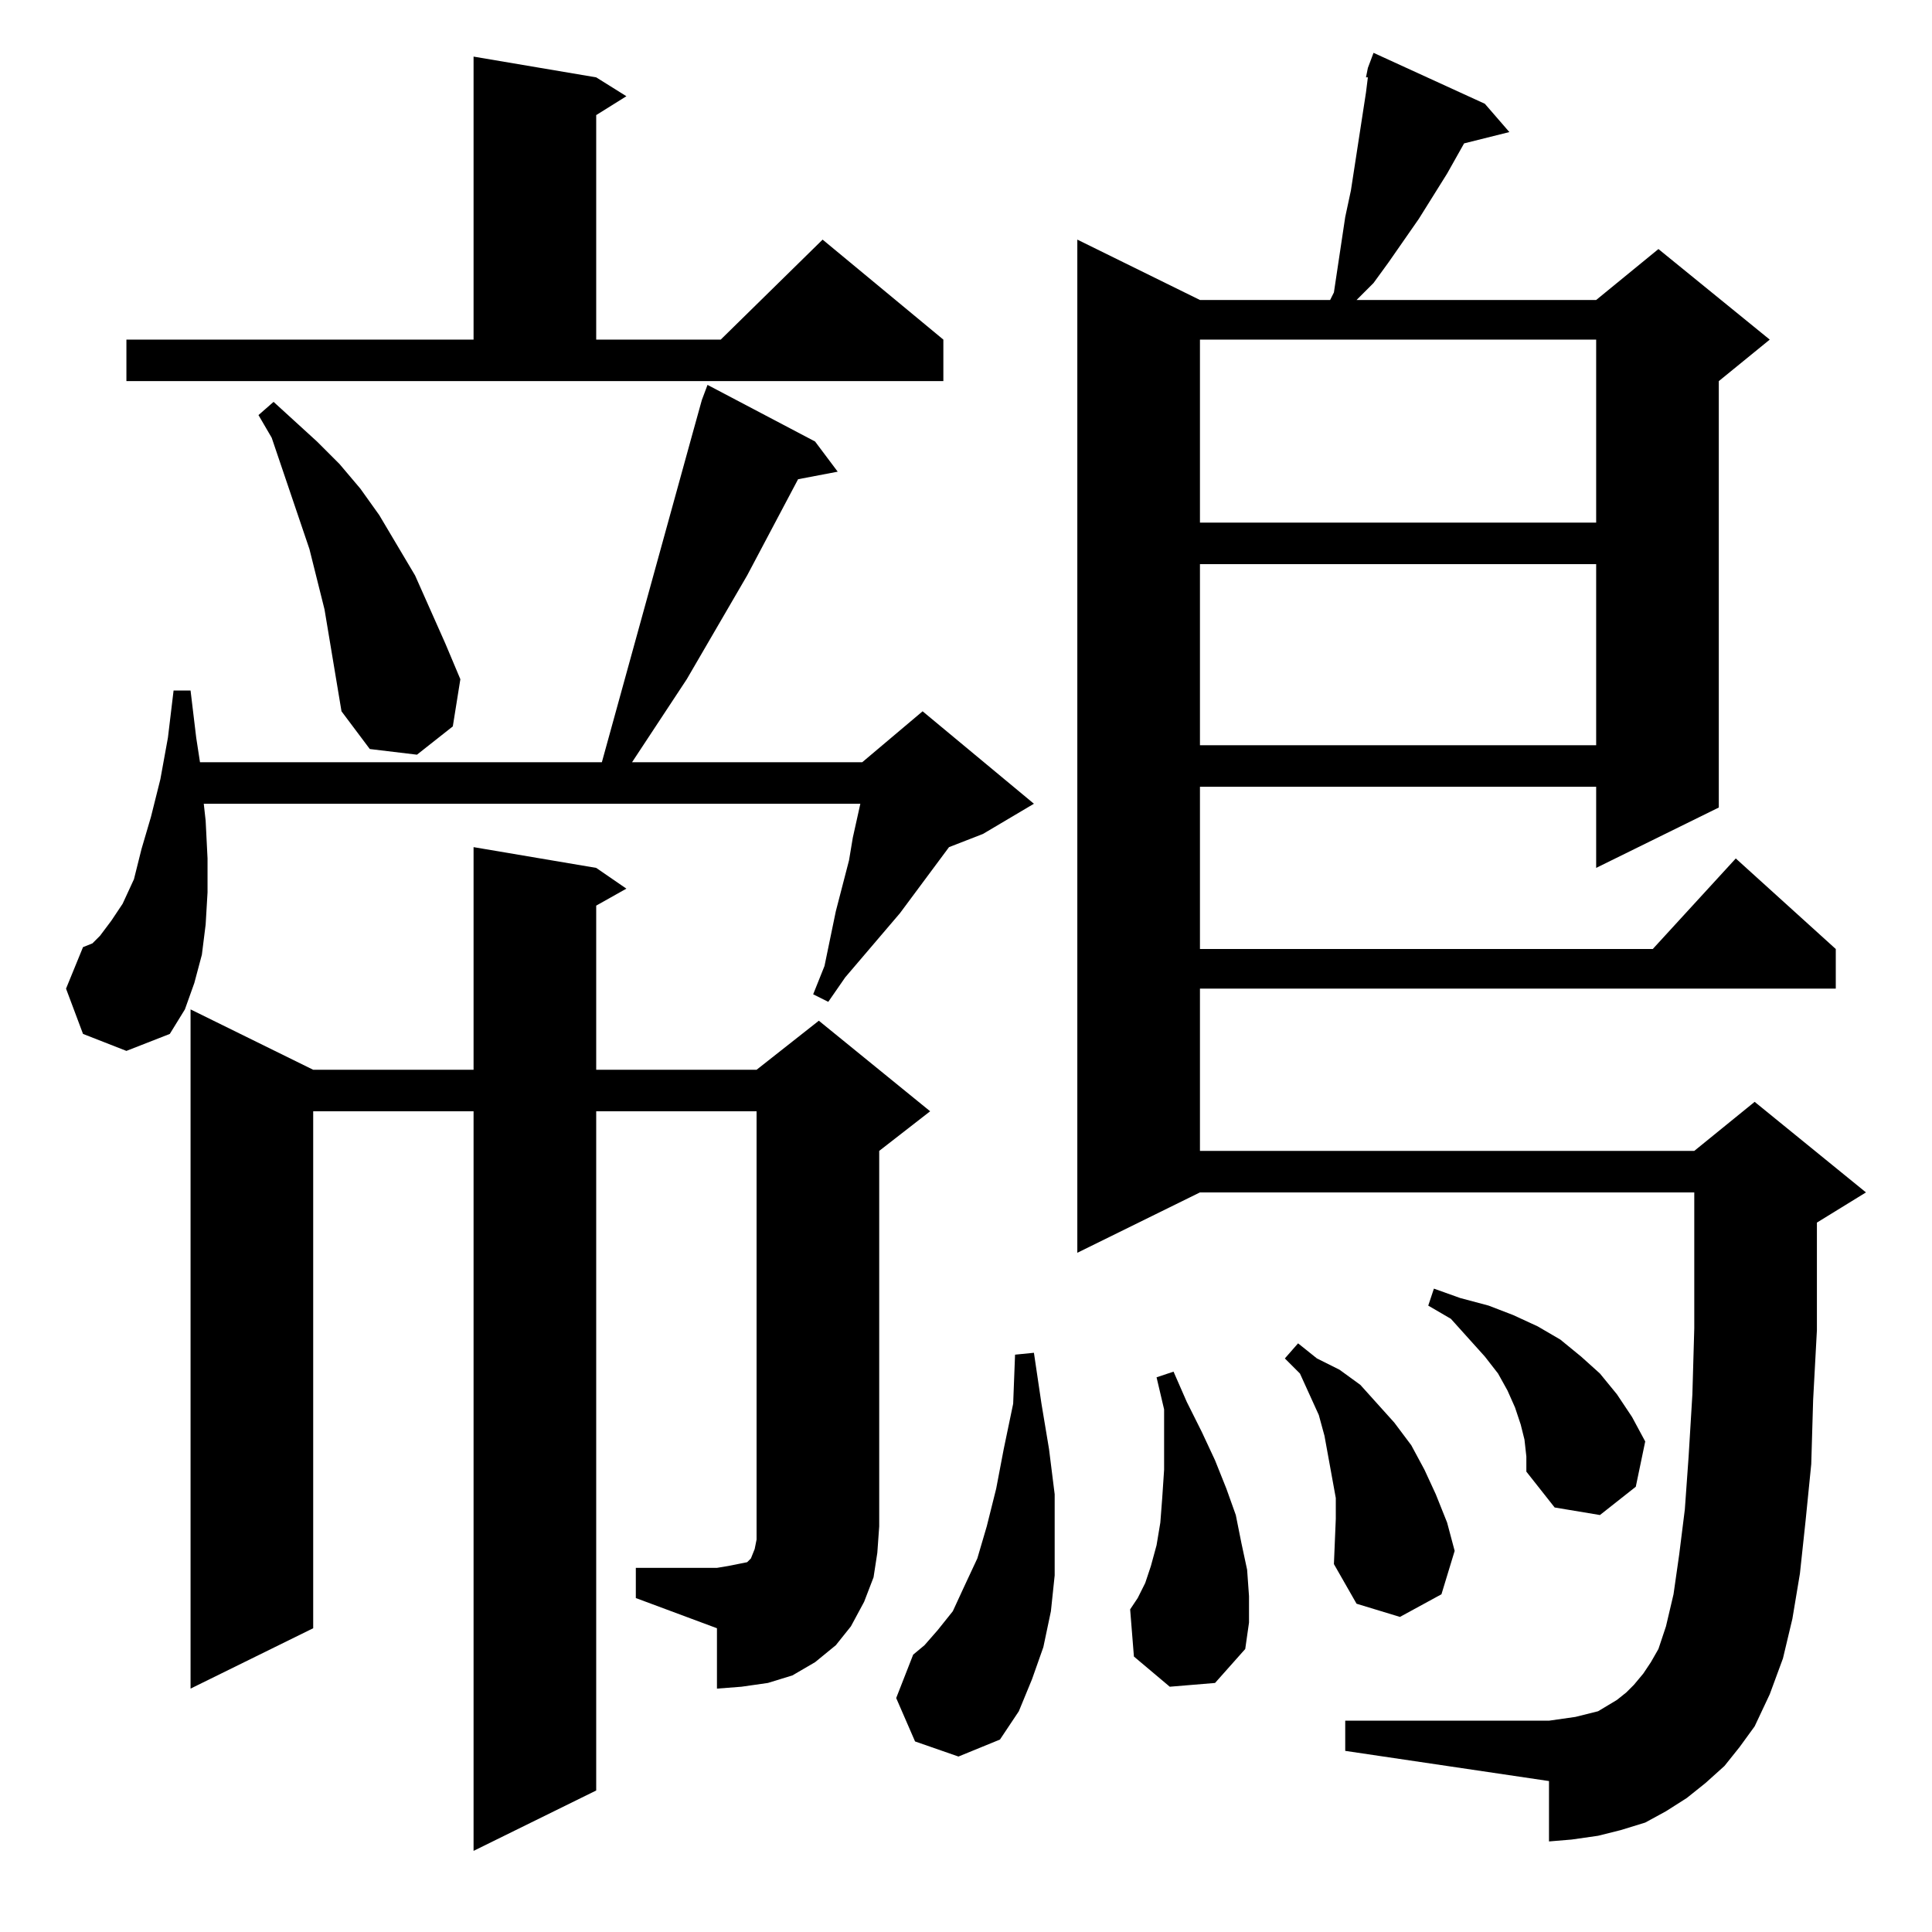 <?xml version="1.0" standalone="no"?>
<!DOCTYPE svg PUBLIC "-//W3C//DTD SVG 1.1//EN" "http://www.w3.org/Graphics/SVG/1.1/DTD/svg11.dtd" >
<svg xmlns="http://www.w3.org/2000/svg" xmlns:xlink="http://www.w3.org/1999/xlink" version="1.1" viewBox="0 -144 1024 1024">
  <g transform="matrix(1 0 0 -1 0 880)">
   <path fill="currentColor"
d="M485 101l-10 23l9 23l6 5l7 8l8 10l6 13l7 15l5 17l5 20l4 21l5 24l1 26l10 1l4 -27l4 -24l3 -24v-22v-21l-2 -19l-4 -19l-6 -17l-7 -17l-10 -15l-22 -9zM914 88l-10 -9l-10 -8l-11 -7l-11 -6l-13 -4l-12 -3l-14 -2l-12 -1v32l-108 16v16h108l7 1l7 1l12 3l5 3l5 3l5 4
l4 4l5 6l4 6l4 7l4 12l4 17l3 21l3 24l2 28l2 33l1 35v72h-262l-65 -32v537l65 -32h69l2 4l6 40l3 14l4 26l2 13l2 13l1 8h-1l1 5l3 8l59 -27l13 -15l-24 -6l-9 -16l-15 -24l-16 -23l-8 -11l-9 -9h127l33 27l59 -48l-27 -22v-226l-65 -32v43h-210v-86h240l44 48l53 -48v-21
h-337v-86h262l32 26l59 -48l-26 -16v-57l-2 -37l-1 -34l-3 -30l-3 -28l-4 -24l-5 -21l-7 -19l-8 -17l-8 -11zM337 193h43l6 1l5 1l5 1l2 2l2 5l1 5v7v220h-85v-360l-65 -32v392h-85v-274l-65 -32v360l65 -32h85v118l65 -11l16 -11l-16 -9v-87h85l33 26l59 -48l-27 -21v-199
l-1 -14l-2 -13l-5 -13l-7 -13l-8 -10l-11 -9l-12 -7l-13 -4l-14 -2l-13 -1v32l-43 16v16zM620 130l-19 16l-2 25l4 6l4 8l3 9l3 11l2 12l1 13l1 15v32l-4 17l9 3l7 -16l8 -16l7 -15l6 -15l5 -14l3 -15l3 -14l1 -14v-14l-2 -14l-16 -18zM708 219v11l-4 22l-2 11l-3 11l-10 22
l-8 8l7 8l10 -8l12 -6l11 -8l9 -10l9 -10l9 -12l7 -13l6 -13l6 -15l4 -15l-7 -23l-22 -12l-23 7l-12 21zM808 261l-2 8l-3 9l-4 9l-5 9l-7 9l-18 20l-12 7l3 9l14 -5l15 -4l13 -5l13 -6l12 -7l11 -9l10 -9l9 -11l8 -12l7 -13l-5 -24l-19 -15l-24 4l-15 19v8zM44 476l-9 24
l9 22l5 2l4 4l6 8l6 9l6 13l4 16l5 17l5 20l4 22l3 25h9l3 -25l2 -13h213l48 174l5 18l3 8l57 -30l12 -16l-21 -4l-27 -51l-32 -55l-29 -44h122l32 27l59 -49l-27 -16l-18 -7l-26 -35l-29 -34l-9 -13l-8 4l6 15l6 29l7 27l2 12l4 18h-348l1 -9l1 -20v-18l-1 -17l-2 -16
l-4 -15l-5 -14l-8 -13l-23 -9zM181 647l-9 54l-4 16l-4 16l-20 59l-7 12l8 7l23 -21l12 -12l11 -13l10 -14l19 -32l16 -36l8 -19l-4 -25l-19 -15l-25 3zM636 725v-96h210v96h-210zM636 844v-97h210v97h-210zM67 844h184v150l65 -11l16 -10l-16 -10v-119h66l54 53l64 -53v-22
h-433v22z" />
  </g>

</svg>
